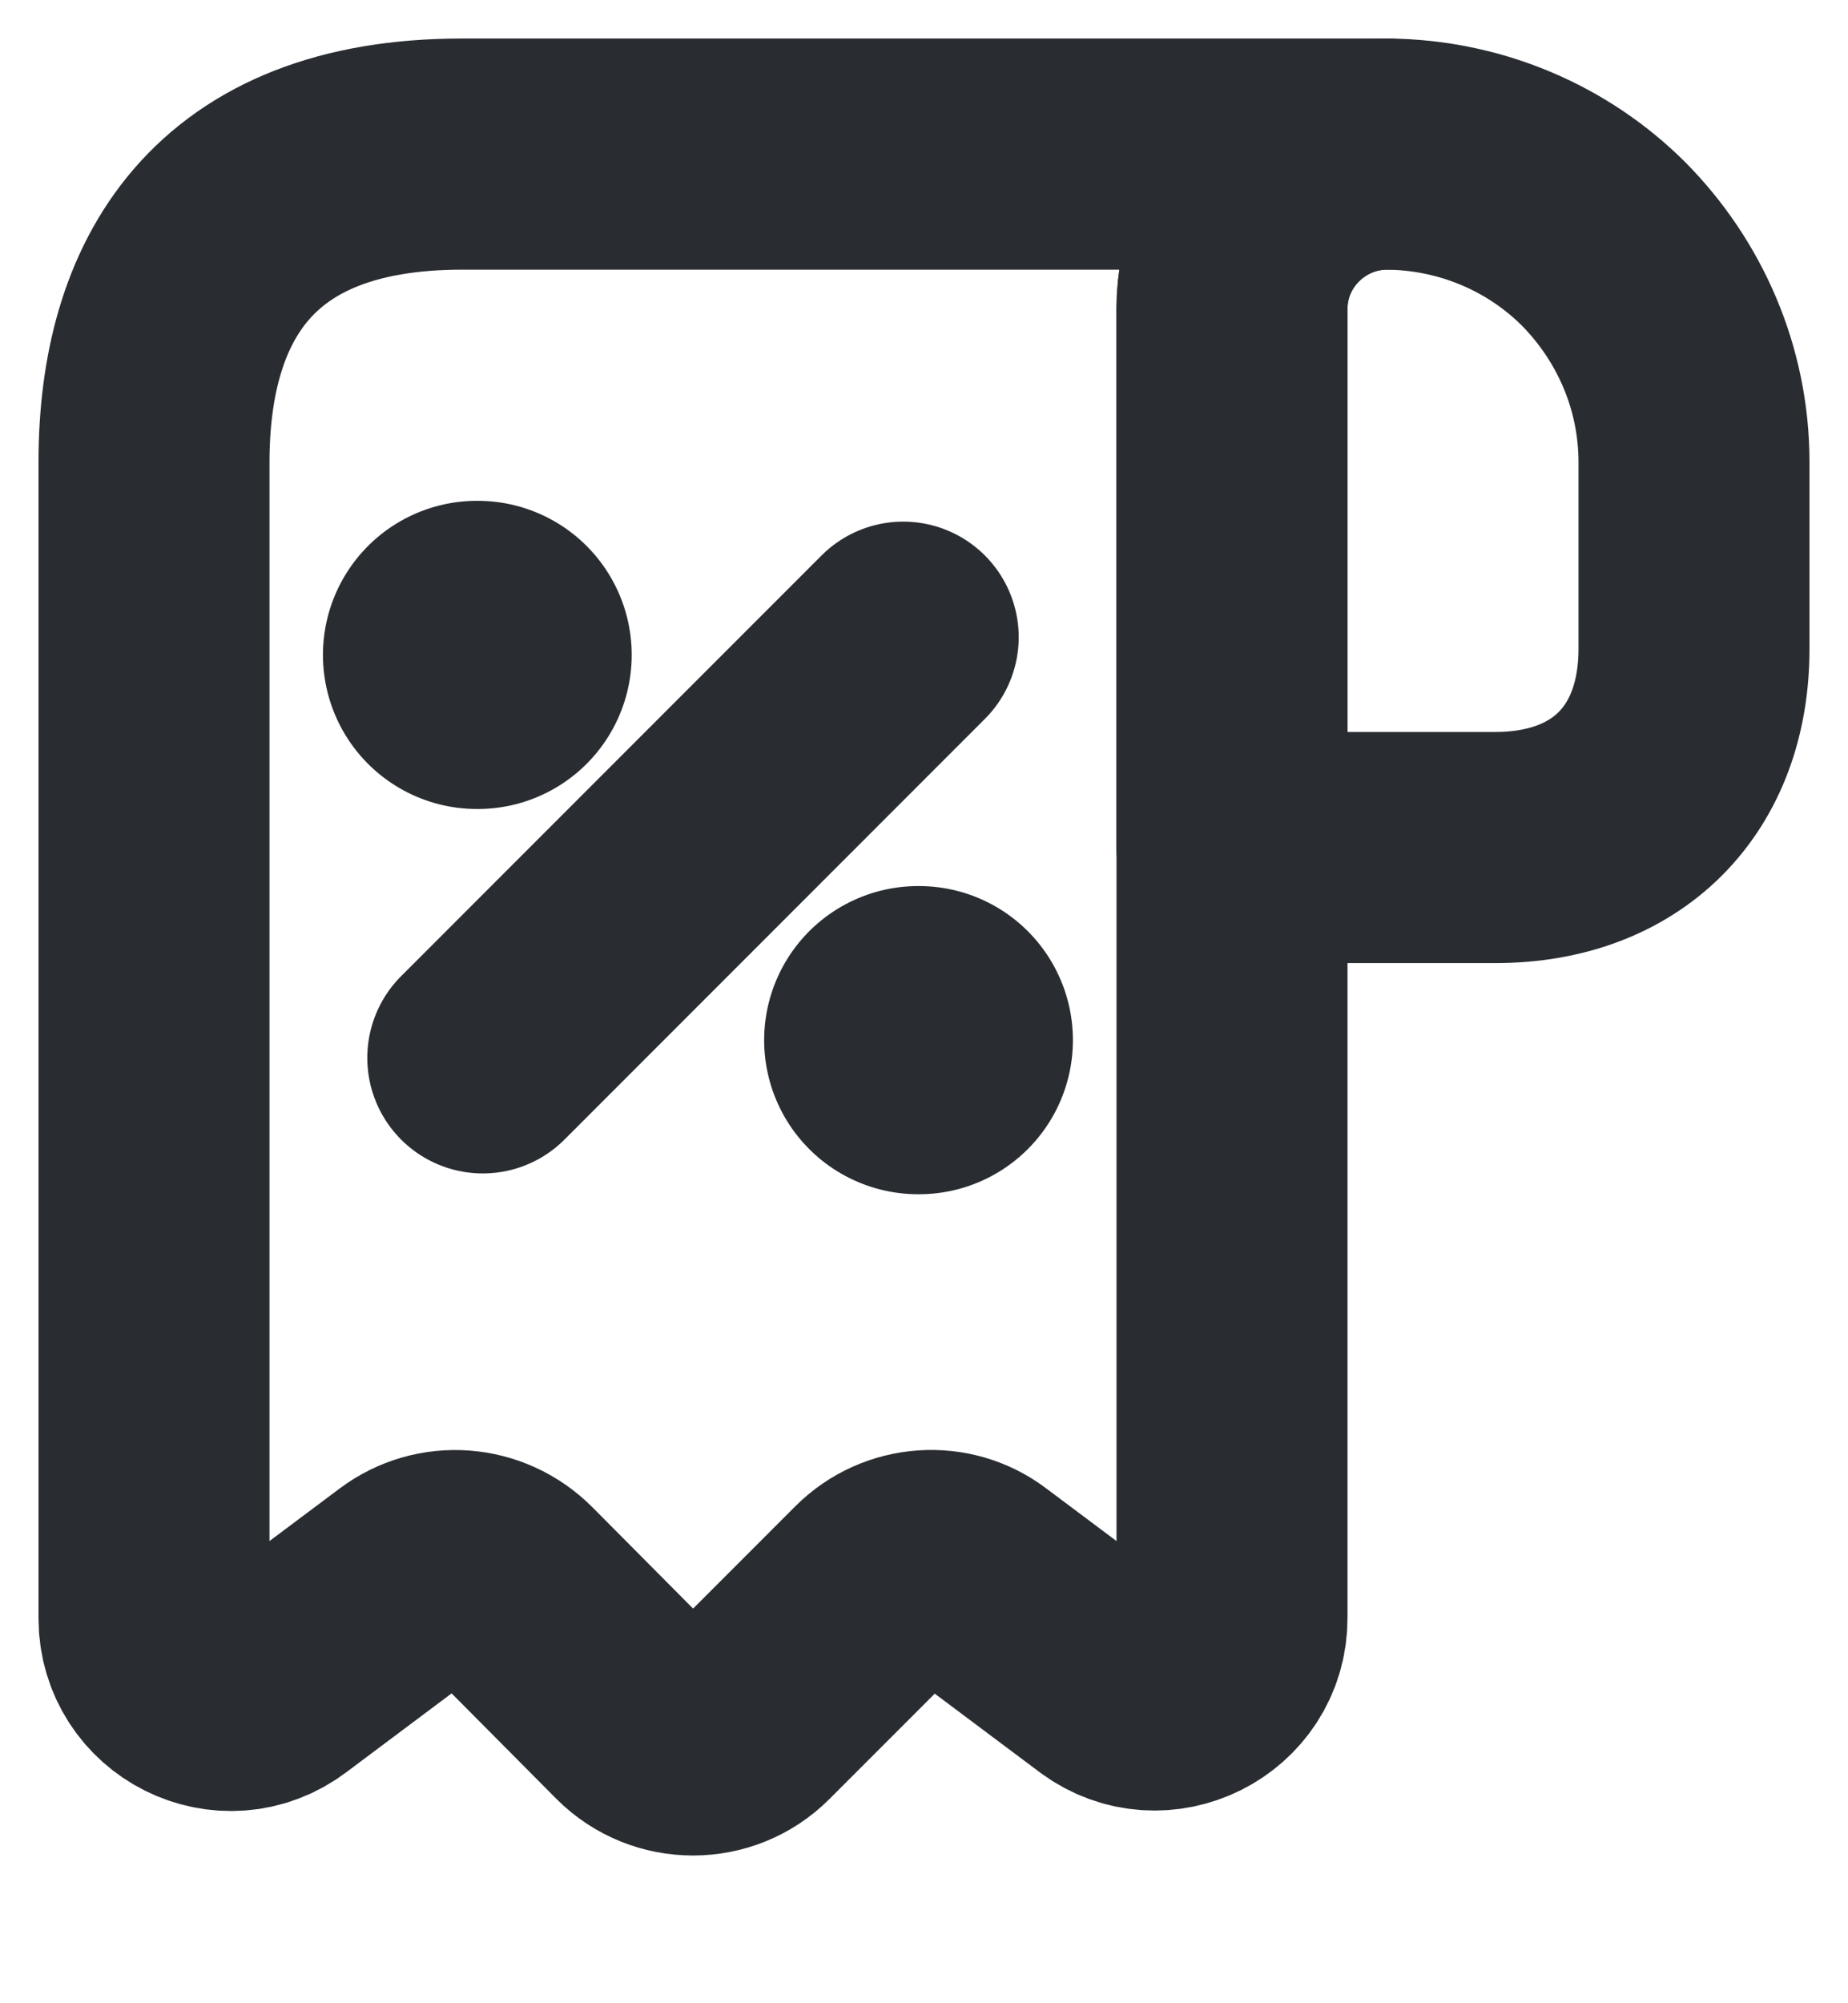 <svg width="12" height="13" viewBox="0 0 12 13" fill="none" xmlns="http://www.w3.org/2000/svg">
<path d="M11 3V4.21C11 5 10.5 5.5 9.71 5.5H8V2.005C8 1.45 8.455 1 9.01 1C9.555 1.005 10.055 1.225 10.415 1.585C10.775 1.95 11 2.45 11 3Z" stroke="#292D32" stroke-width="1.5" stroke-miterlimit="10" stroke-linecap="round" stroke-linejoin="round"/>
<path d="M1 3.5V10.5C1 10.915 1.47 11.15 1.8 10.9L2.655 10.26C2.855 10.11 3.135 10.13 3.315 10.31L4.145 11.145C4.34 11.34 4.66 11.34 4.855 11.145L5.695 10.305C5.87 10.13 6.15 10.11 6.345 10.26L7.2 10.9C7.53 11.145 8 10.91 8 10.5V2C8 1.45 8.45 1 9 1H3.5H3C1.5 1 1 1.895 1 3V3.5Z" stroke="#292D32" stroke-width="1.5" stroke-miterlimit="10" stroke-linecap="round" stroke-linejoin="round"/>
<path d="M3.135 6.865L5.865 4.135" stroke="#292D32" stroke-width="1.5" stroke-linecap="round" stroke-linejoin="round"/>
<path d="M5.962 6.75H5.967" stroke="#292D32" stroke-width="2" stroke-linecap="round" stroke-linejoin="round"/>
<path d="M3.097 4.25H3.102" stroke="#292D32" stroke-width="2" stroke-linecap="round" stroke-linejoin="round"/>
</svg>

